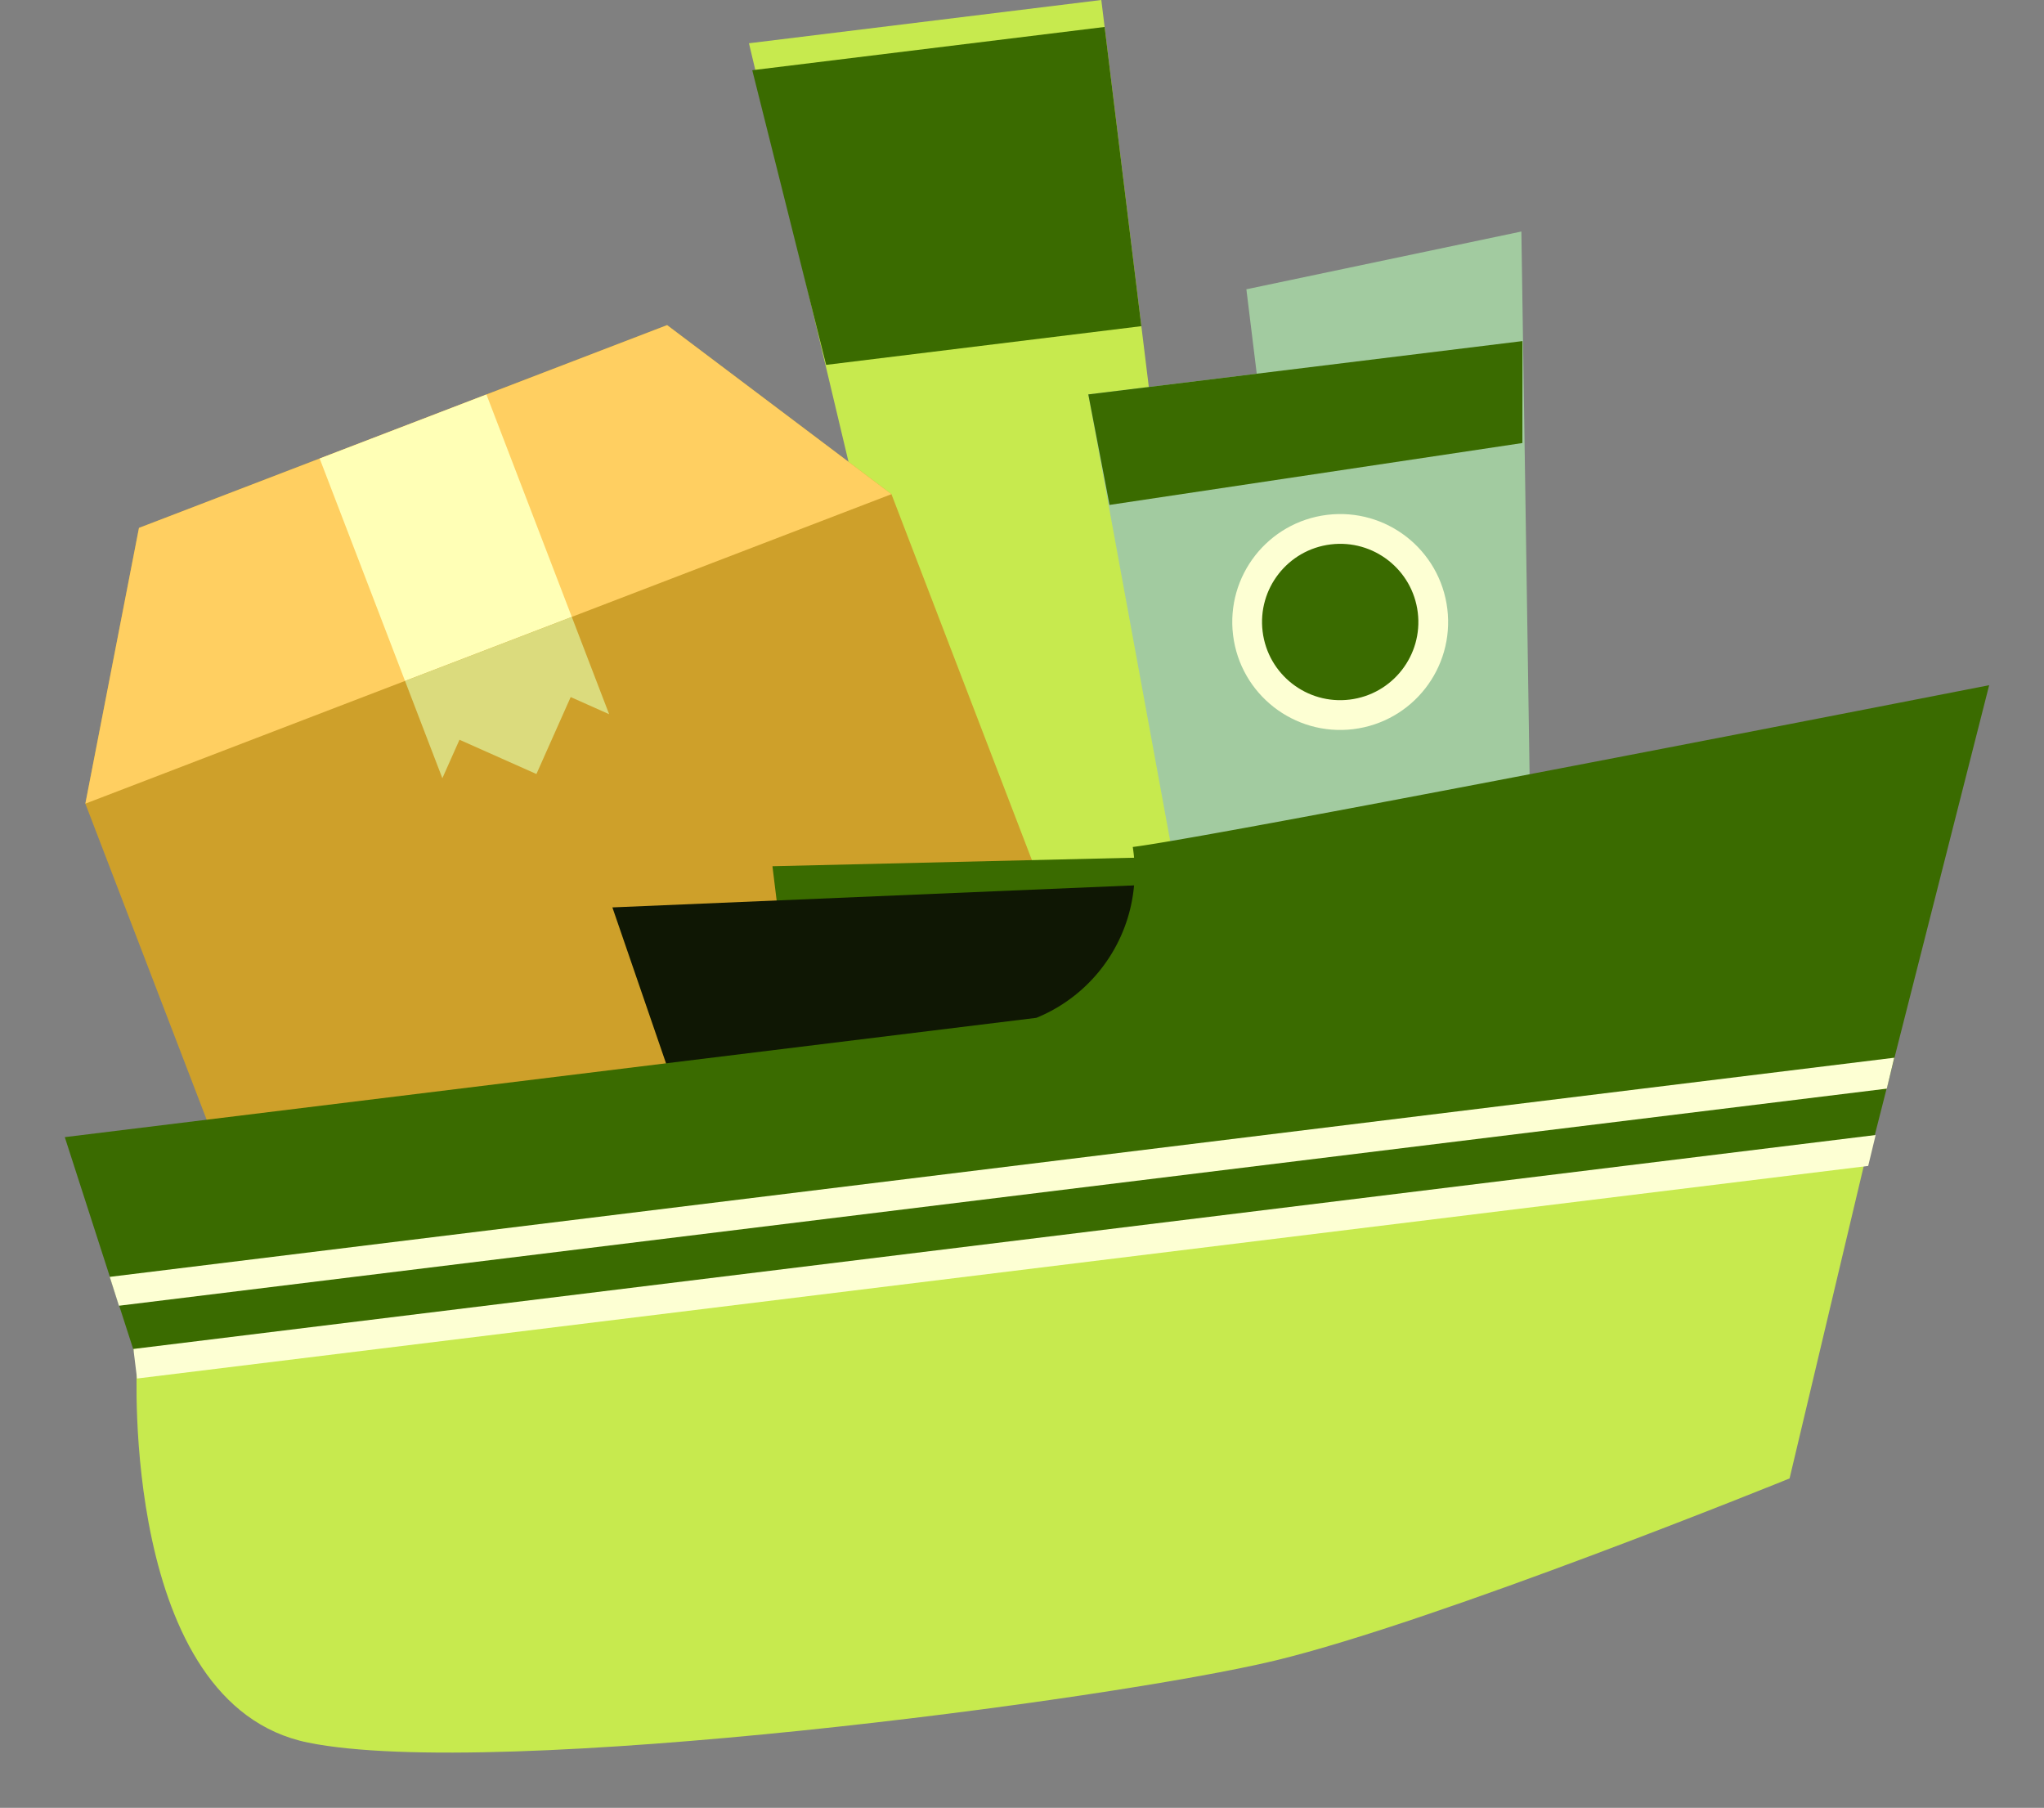 <svg xmlns="http://www.w3.org/2000/svg" width="137.3" height="121.417" viewBox="0 0 137.3 121.417">
  <rect x="0" y="0" width="137.3" height="121.417" fill="#808080" stroke="none"/>
  <g id="shipBox" transform="translate(-3.852 9.556) rotate(-7)">
    <path id="Path_36" data-name="Path 36" d="M6.509,58.195,0,0H23.846V61.337Z" transform="translate(54.568 0)" fill="#c7ea4e"/>
    <g id="box_1_copy_3" data-name="box (1) copy 3" transform="translate(0.23 29.731) rotate(-14)">
      <path id="Path" d="M48,0H10L0,16V58H58V16Z" fill="#cea02a"/>
      <path id="Path-2" data-name="Path" d="M10,0,0,16H58L48,0Z" fill="#ffcf61"/>
      <path id="Path-3" data-name="Path" d="M10,4,6,0,2,4,0,2V8H12V2Z" transform="translate(23 50)" fill="#dbdb7d"/>
      <rect id="Rectangle" width="12" height="16" transform="translate(23)" fill="#ffffb6"/>
      <path id="Path-4" data-name="Path" d="M2,5,6,9l4-4,2,2V0H0V7Z" transform="translate(23 16)" fill="#dbdb7d"/>
    </g>
    <path id="Path_35" data-name="Path 35" d="M27.962,2.766,0,0V2.766L29.016,6.285Z" transform="translate(49.398 55.052)" fill="#3a6b00"/>
    <path id="Path_34" data-name="Path 34" d="M40.024,3.208,0,0,2.836,13.361H40.024Z" transform="translate(38.39 56.486)" fill="#0f1704"/>
    <path id="Path_32" data-name="Path 32" d="M26.212,37.178,30.207,0,11.4,1.6V7.313H0L2.482,49.184l23.73-11Z" transform="translate(74.318 18.872)" fill="#a2cba0"/>
    <path id="Path_30" data-name="Path 30" d="M.932,0H118l-7.8,21.02s-24.6,6.638-35.781,7.927S21.46,30.587,9.261,26.5.932,0,.932,0Z" transform="translate(2 83.169)" fill="#c7ea4e"/>
    <path id="Path_31" data-name="Path 31" d="M132,0,120.237,30.225H3.05L0,14.374H65.757a10.617,10.617,0,0,0,7.822-10.6C79.2,3.775,132,0,132,0Z" transform="translate(0 52.944)" fill="#3a6b00"/>
    <path id="Rectangle-2" data-name="Rectangle" d="M0,0H117.91l-.751,2H0Z" transform="translate(2.841 82)" fill="#fdffd3"/>
    <path id="Rectangle_Copy" data-name="Rectangle Copy" d="M0,0H120.77l-.751,2H.377Z" transform="translate(1.853 77)" fill="#fdffd3"/>
    <path id="Path_33" data-name="Path 33" d="M0,0H29.382l-.839,6.795L.511,7.541Z" transform="translate(74.318 26.185)" fill="#3a6b00"/>
    <circle id="Oval" cx="6.25" cy="6.25" r="6.25" transform="translate(83 37.169)" fill="#3a6b00" stroke="#fdffd3" stroke-miterlimit="10" stroke-width="2"/>
    <path id="Path_37" data-name="Path 37" d="M0,0H23.846V20.247H2.513Z" transform="translate(54.568 1.824)" fill="#3a6b00"/>
  </g>
</svg>
